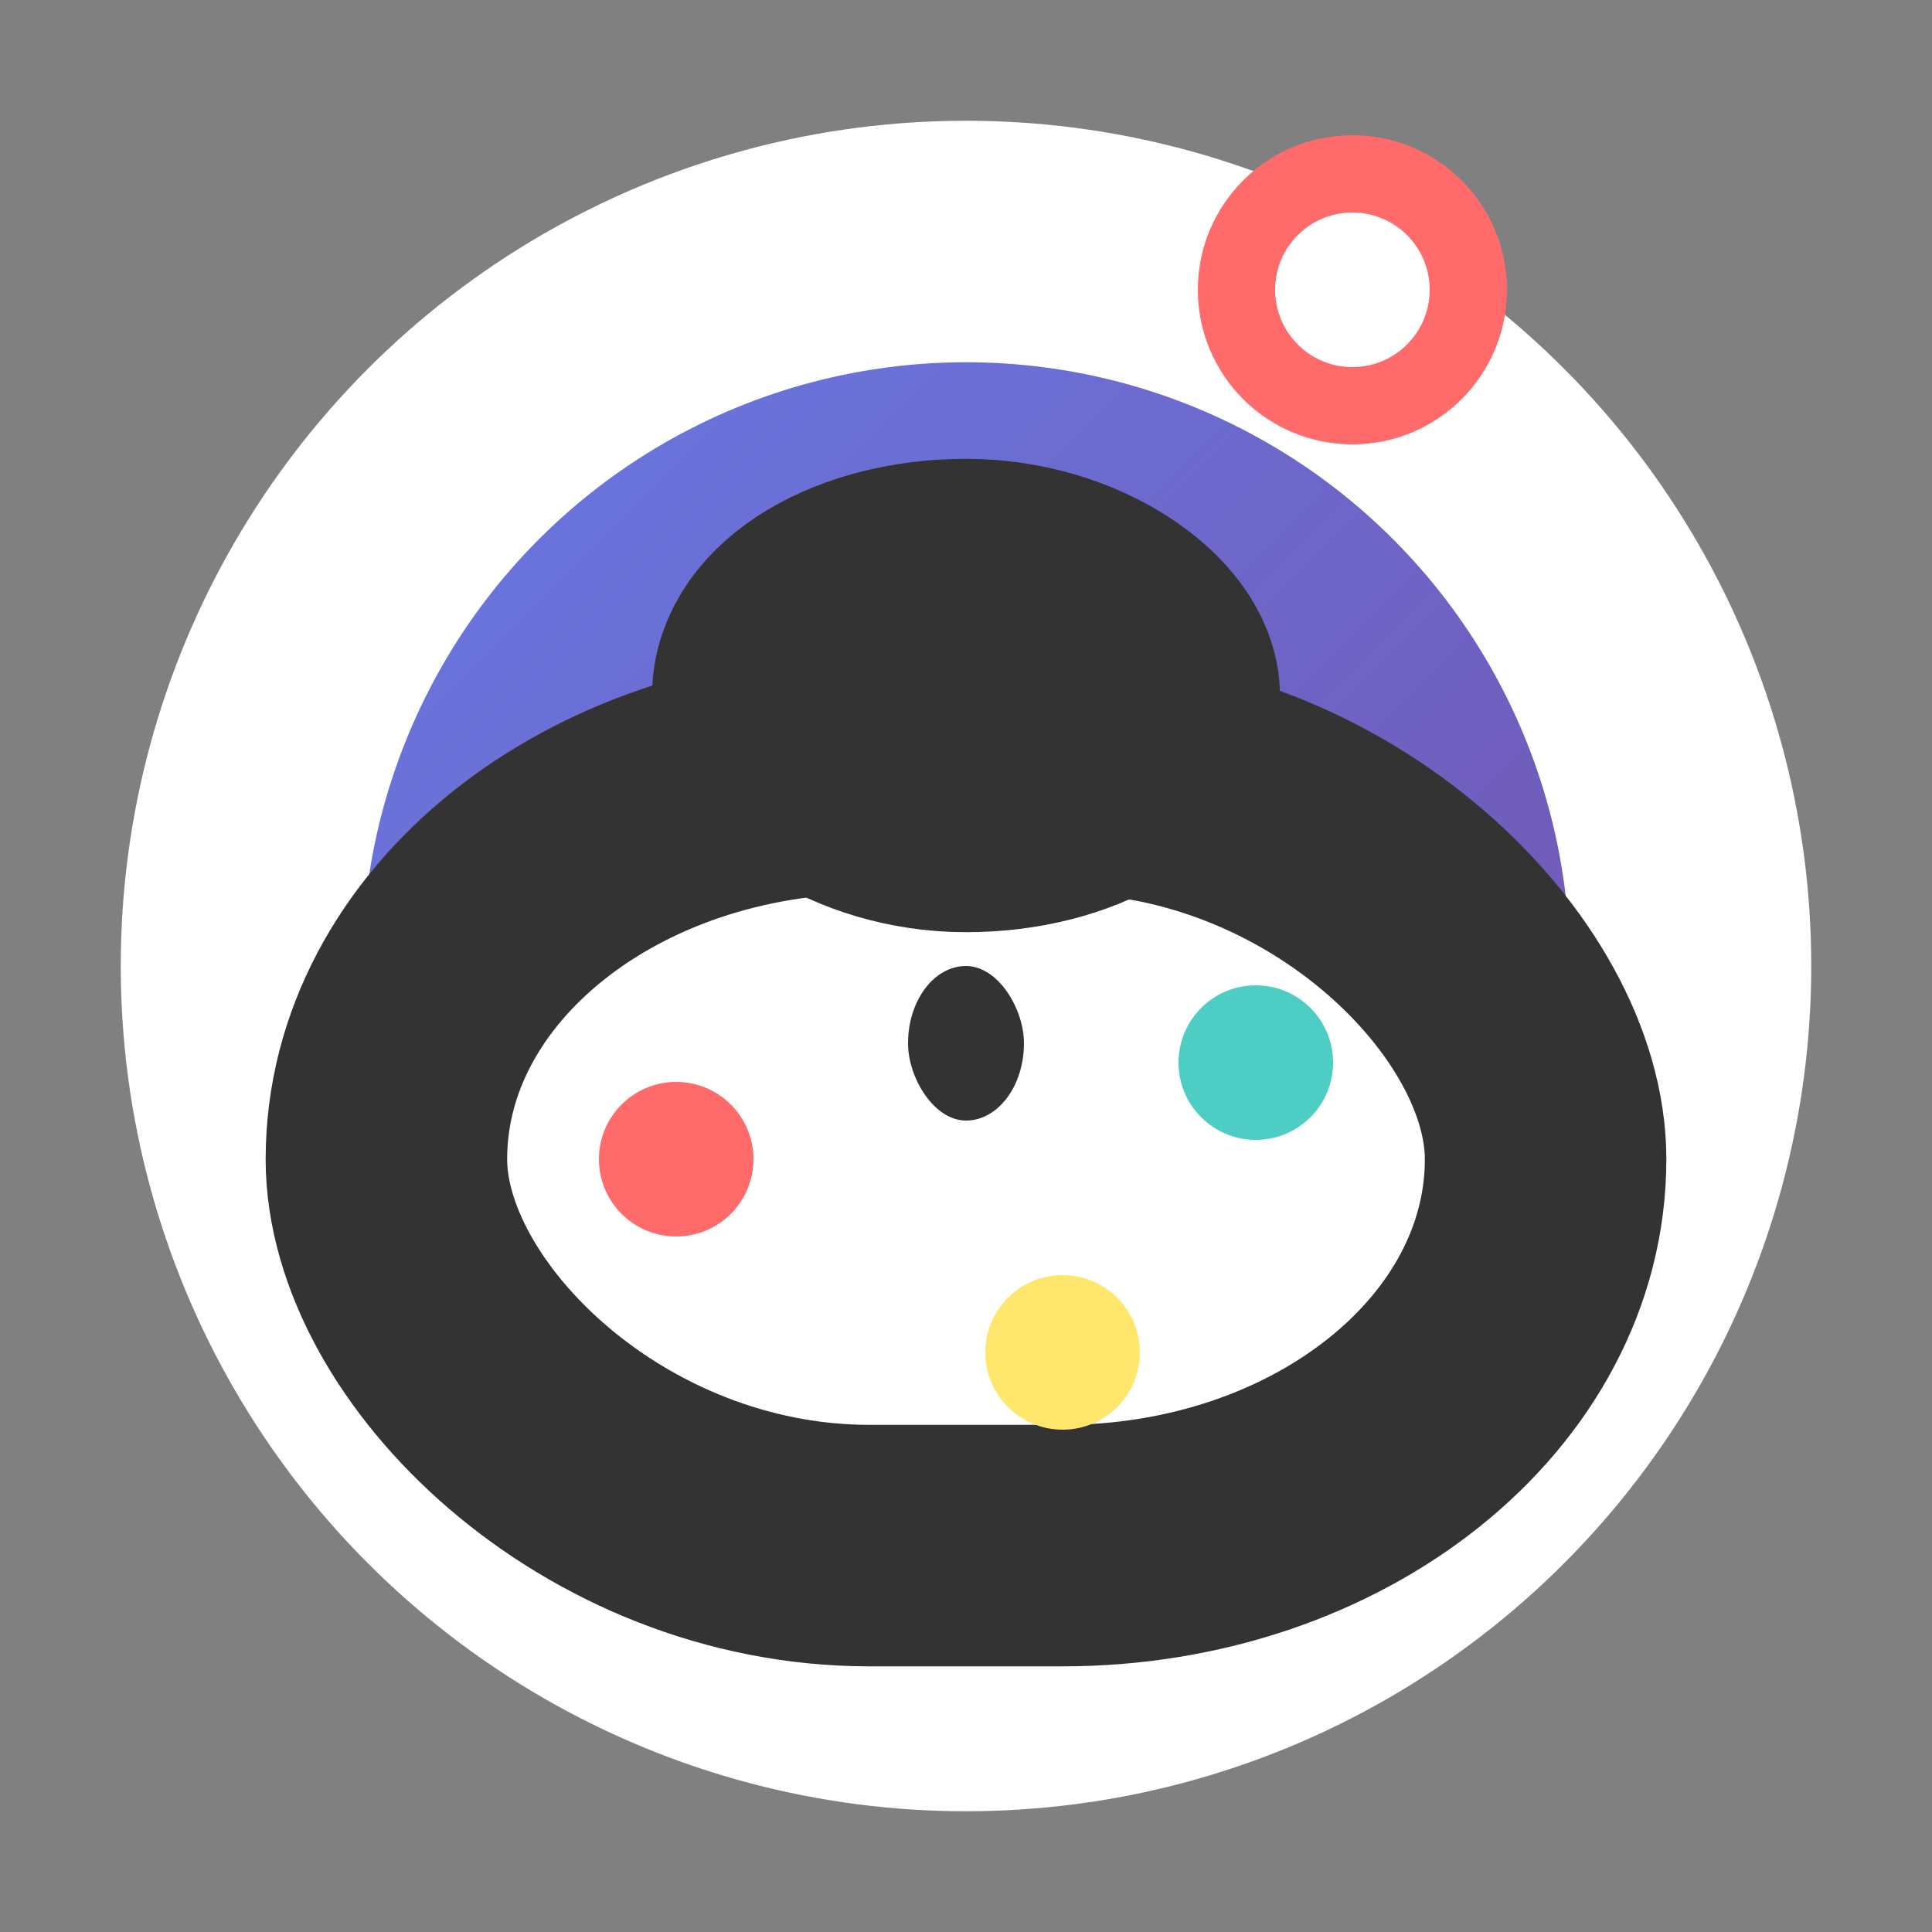 <svg width="16" height="16" xmlns="http://www.w3.org/2000/svg">
    <rect width="100%" height="100%" fill="#808080" stroke="none"/>
    <defs>
      <linearGradient id="grad" x1="0%" y1="0%" x2="100%" y2="100%">
        <stop offset="0%" style="stop-color:#667eea;stop-opacity:1" />
        <stop offset="100%" style="stop-color:#764ba2;stop-opacity:1" />
      </linearGradient>
    </defs>
    
    <!-- Background circle -->
    <circle cx="8" cy="8" r="6" fill="url(#grad)" stroke="#fff" stroke-width="2"/>
    
    <!-- Suitcase icon -->
    <g transform="translate(3.2, 4)">
      <!-- Suitcase body -->
      <rect x="0" y="2.4" width="9.6" height="6.4" rx="4" fill="#fff" stroke="#333" stroke-width="2"/>
      
      <!-- Suitcase handle -->
      <rect x="3.2" y="0.8" width="3.2" height="1.92" rx="2" fill="none" stroke="#333" stroke-width="2"/>
      
      <!-- Suitcase lock -->
      <rect x="4.32" y="4" width="0.96" height="1.28" rx="1" fill="#333"/>
      
      <!-- Travel stickers -->
      <circle cx="2.4" cy="5.6" r="0.64" fill="#ff6b6b"/>
      <circle cx="7.2" cy="4.8" r="0.64" fill="#4ecdc4"/>
      <circle cx="5.6" cy="7.2" r="0.64" fill="#ffe66d"/>
    </g>
    
    <!-- Travel destination pin -->
    <g transform="translate(11.2, 2.4)">
      <circle cx="0" cy="0" r="1.28" fill="#ff6b6b"/>
      <circle cx="0" cy="0" r="0.64" fill="#fff"/>
    </g>
  </svg>